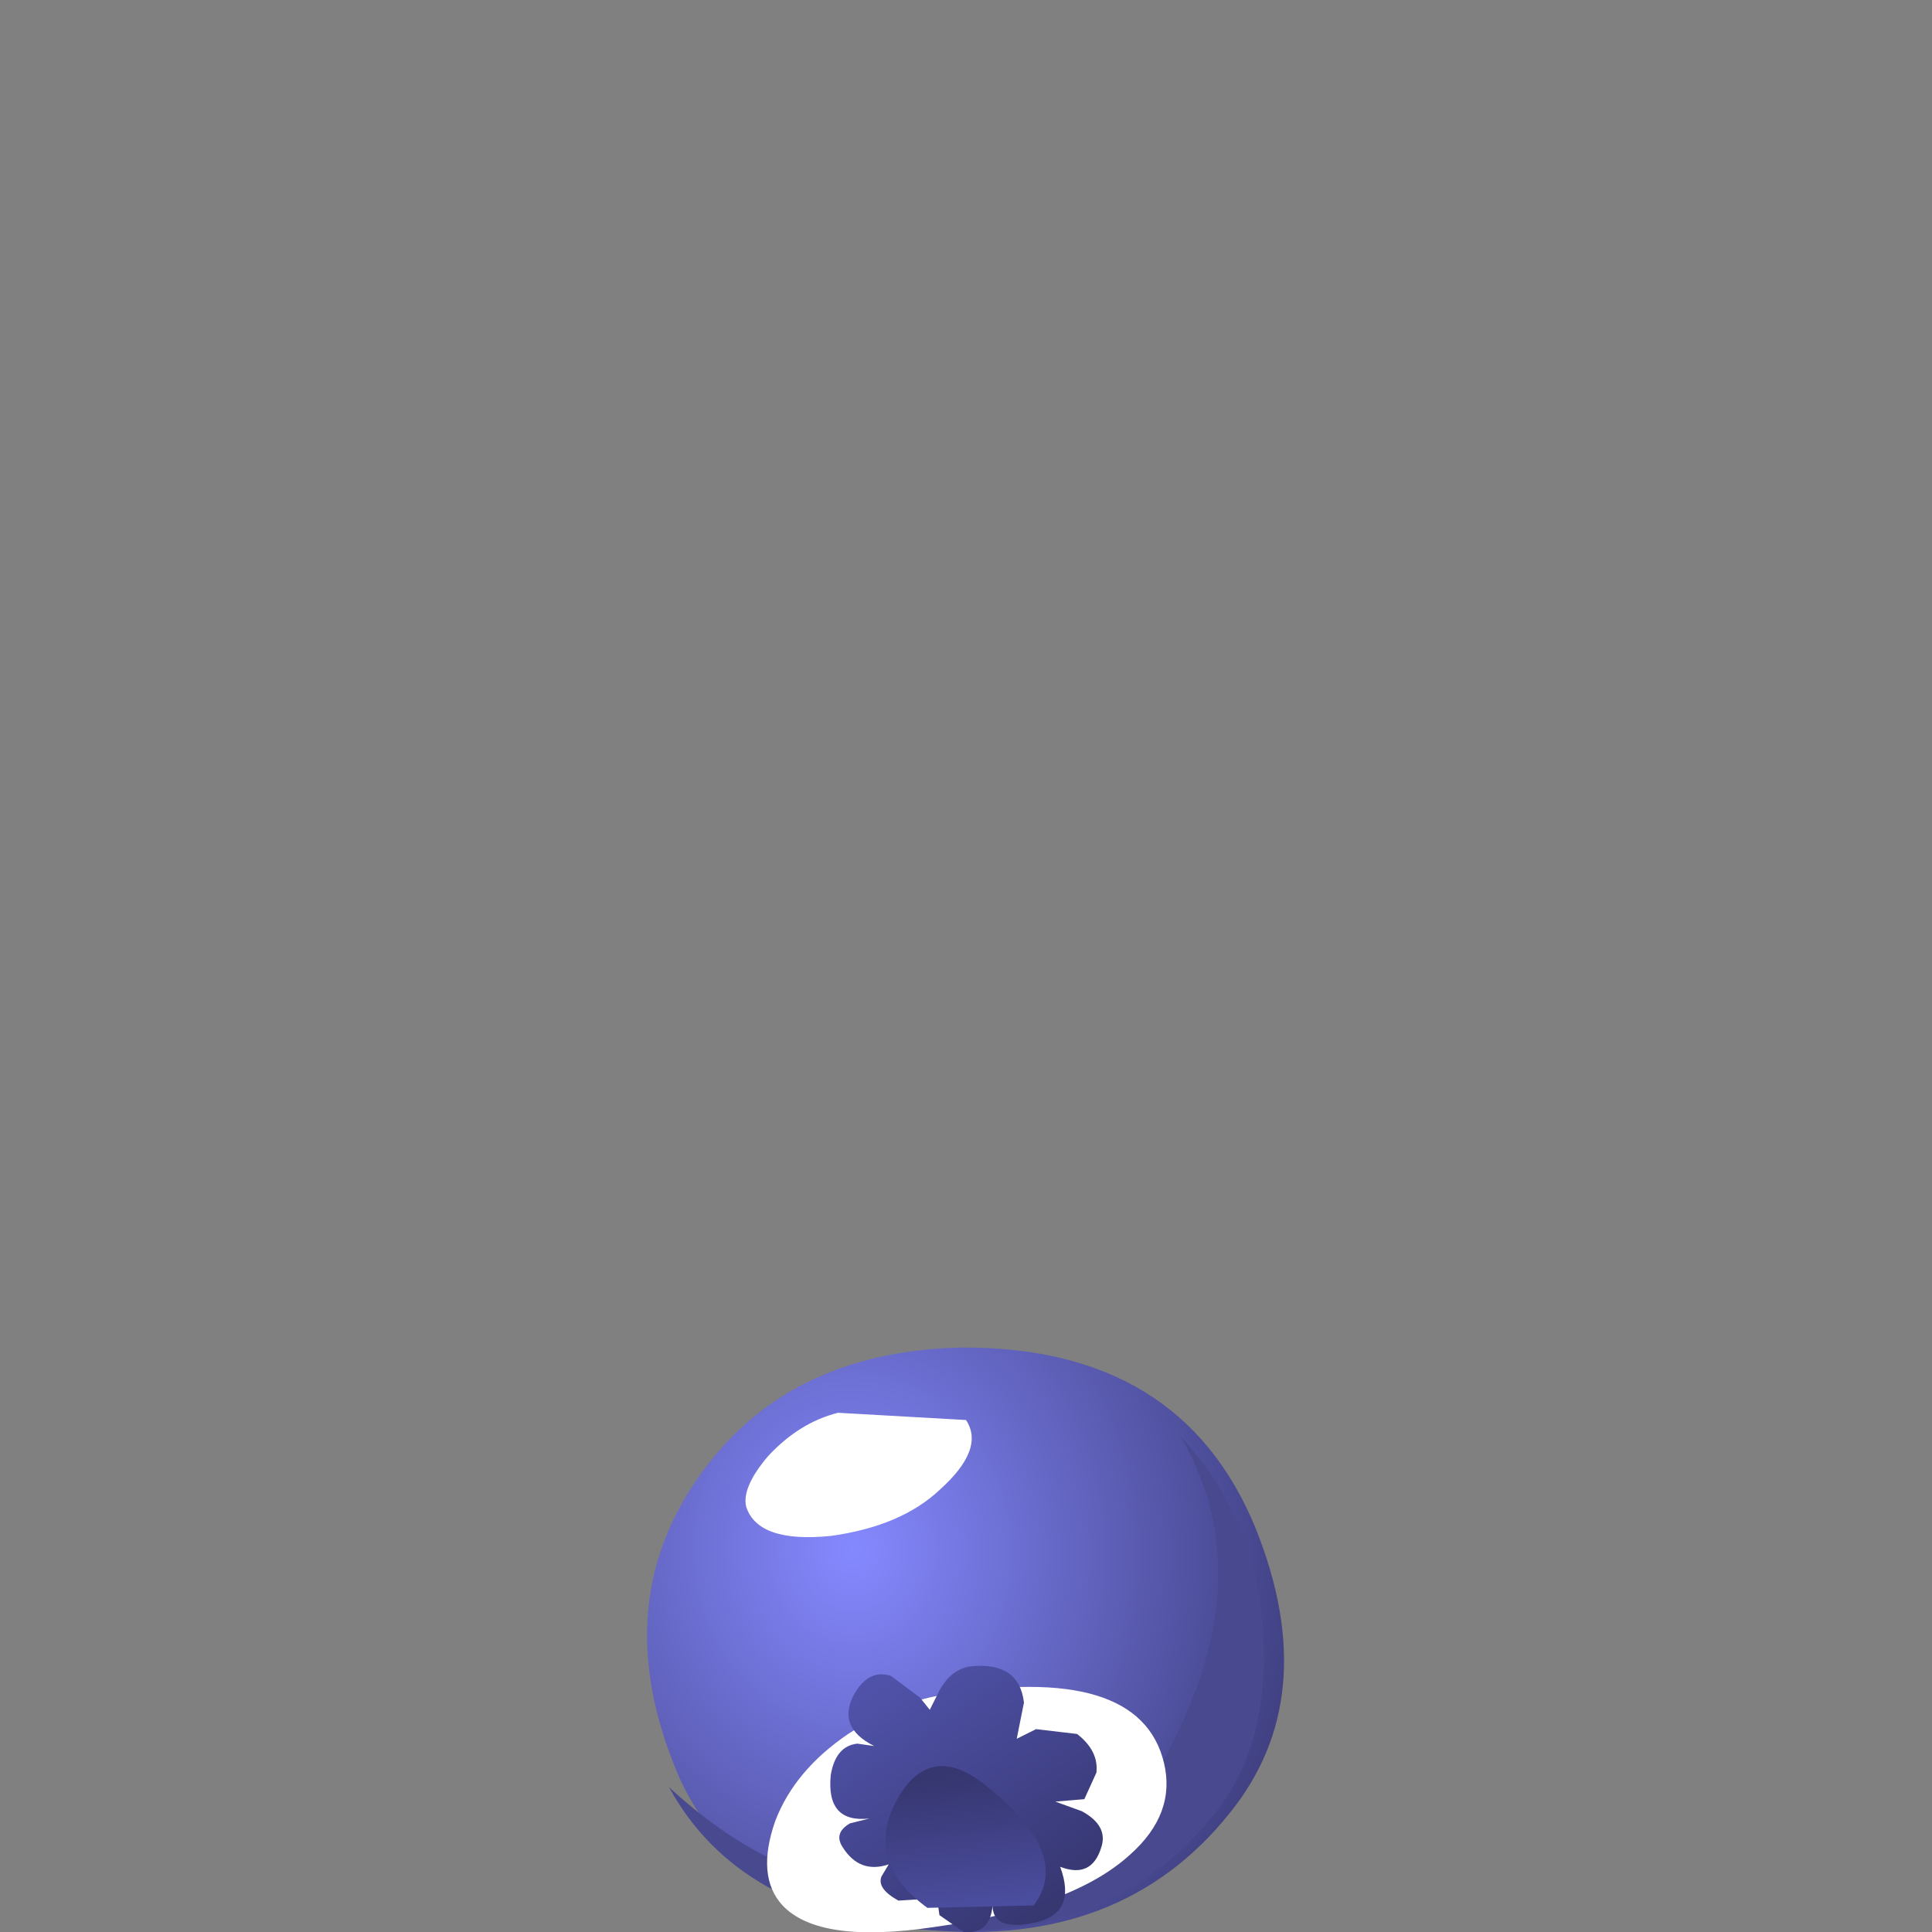 <?xml version="1.0" encoding="UTF-8" standalone="no"?>
<svg xmlns:xlink="http://www.w3.org/1999/xlink" height="40.0px" width="40.0px" xmlns="http://www.w3.org/2000/svg">
  <rect width="100%" height="100%" fill="#808080" stroke="none"/>
  <g transform="matrix(1.0, 0.0, 0.0, 1.0, 0.0, 0.0)">
    <use height="12.1" transform="matrix(1.0, 0.0, 0.0, 1.0, 13.4, 27.9)" width="13.2" xlink:href="#shape0"/>
    <use height="5.1" transform="matrix(1.0, 0.0, 0.0, 1.0, 15.9, 34.9)" width="8.25" xlink:href="#sprite0"/>
    <use height="5.5" transform="matrix(1.0, 0.0, 0.0, 1.0, 17.2, 34.5)" width="5.65" xlink:href="#shape2"/>
    <use height="2.75" transform="matrix(1.0, 0.0, 0.0, 1.0, 15.45, 29.05)" width="4.65" xlink:href="#sprite1"/>
  </g>
  <defs>
    <g id="shape0" transform="matrix(1.0, 0.0, 0.0, 1.0, -13.4, -27.9)">
      <path d="M26.0 31.65 Q27.4 35.15 25.45 37.55 23.2 40.35 19.15 39.95 15.2 39.55 14.0 36.65 12.6 33.25 14.45 30.6 16.25 28.0 19.85 27.9 24.45 27.85 26.0 31.65" fill="url(#gradient0)" fill-rule="evenodd" stroke="none"/>
      <path d="M25.15 37.55 Q23.0 40.25 19.1 39.95 15.3 39.65 13.85 37.0 16.6 39.55 19.85 39.15 22.7 38.8 23.85 36.85 26.25 32.85 24.45 29.75 26.0 31.4 26.15 33.8 26.3 36.1 25.15 37.55" fill="#48498f" fill-rule="evenodd" stroke="none"/>
    </g>
    <radialGradient cx="0" cy="0" gradientTransform="matrix(0.009, 0.008, 0.007, -0.01, 17.65, 32.1)" gradientUnits="userSpaceOnUse" id="gradient0" r="819.2" spreadMethod="pad">
      <stop offset="0.0" stop-color="#8589ff"/>
      <stop offset="1.0" stop-color="#404082"/>
    </radialGradient>
    <g id="sprite0" transform="matrix(1.0, 0.0, 0.0, 1.0, 0.0, 0.05)">
      <use height="5.1" transform="matrix(1.006, 0.0, 0.0, 1.0, 3.0E-4, -0.05)" width="8.2" xlink:href="#shape1"/>
    </g>
    <g id="shape1" transform="matrix(1.0, 0.0, 0.0, 1.0, -0.05, 0.0)">
      <path d="M3.6 0.2 Q7.7 -0.5 8.2 1.6 8.45 2.65 7.5 3.5 6.3 4.6 3.45 5.0 1.1 5.35 0.35 4.55 -0.2 3.95 0.2 2.8 0.6 1.75 1.7 1.0 2.7 0.35 3.6 0.2" fill="#ffffff" fill-rule="evenodd" stroke="none"/>
    </g>
    <g id="shape2" transform="matrix(1.0, 0.0, 0.0, 1.0, -17.2, -34.5)">
      <path d="M19.45 35.0 Q19.7 34.55 20.1 34.5 21.1 34.4 21.2 35.25 L21.05 36.0 21.45 35.8 22.3 35.9 Q22.75 36.25 22.7 36.7 L22.45 37.25 21.85 37.3 22.4 37.5 Q22.95 37.8 22.8 38.25 22.6 38.9 21.95 38.65 22.3 39.6 21.45 39.8 20.55 40.0 20.55 39.45 20.5 40.05 19.95 40.0 L19.45 39.65 19.4 39.3 18.6 39.35 Q18.15 39.1 18.25 38.85 L18.4 38.6 Q17.8 38.8 17.45 38.25 17.25 37.95 17.6 37.75 L18.0 37.65 Q17.1 37.75 17.2 36.75 17.3 36.15 17.75 36.1 L18.1 36.15 Q17.3 35.75 17.7 35.05 18.0 34.55 18.45 34.7 L19.05 35.15 19.25 35.4 19.45 35.0" fill="url(#gradient1)" fill-rule="evenodd" stroke="none"/>
      <path d="M20.45 37.0 Q22.2 38.4 21.4 39.45 L19.2 39.5 Q17.9 38.55 18.55 37.3 19.25 36.0 20.45 37.0" fill="url(#gradient2)" fill-rule="evenodd" stroke="none"/>
    </g>
    <linearGradient gradientTransform="matrix(0.002, 0.003, 0.003, -0.002, 20.05, 37.25)" gradientUnits="userSpaceOnUse" id="gradient1" spreadMethod="pad" x1="-819.2" x2="819.2">
      <stop offset="0.0" stop-color="#4f52a8"/>
      <stop offset="1.0" stop-color="#363670"/>
    </linearGradient>
    <linearGradient gradientTransform="matrix(-2.0E-4, -0.002, -0.002, 2.0E-4, 20.0, 38.4)" gradientUnits="userSpaceOnUse" id="gradient2" spreadMethod="pad" x1="-819.2" x2="819.2">
      <stop offset="0.0" stop-color="#4f52a8"/>
      <stop offset="1.0" stop-color="#363670"/>
    </linearGradient>
    <g id="sprite1" transform="matrix(1.0, 0.0, 0.0, 1.0, 0.0, 0.05)">
      <use height="2.75" transform="matrix(1.0, 0.0, 0.0, 1.0, 0.0, -0.05)" width="4.65" xlink:href="#shape3"/>
    </g>
    <g id="shape3" transform="matrix(1.0, 0.0, 0.0, 1.0, 0.0, 0.0)">
      <path d="M4.55 0.35 Q4.95 0.95 4.0 1.8 3.2 2.55 1.75 2.75 0.25 2.9 0.0 2.15 -0.1 1.75 0.45 1.1 1.1 0.4 1.9 0.2 L4.55 0.35" fill="#ffffff" fill-rule="evenodd" stroke="none"/>
    </g>
  </defs>
</svg>
